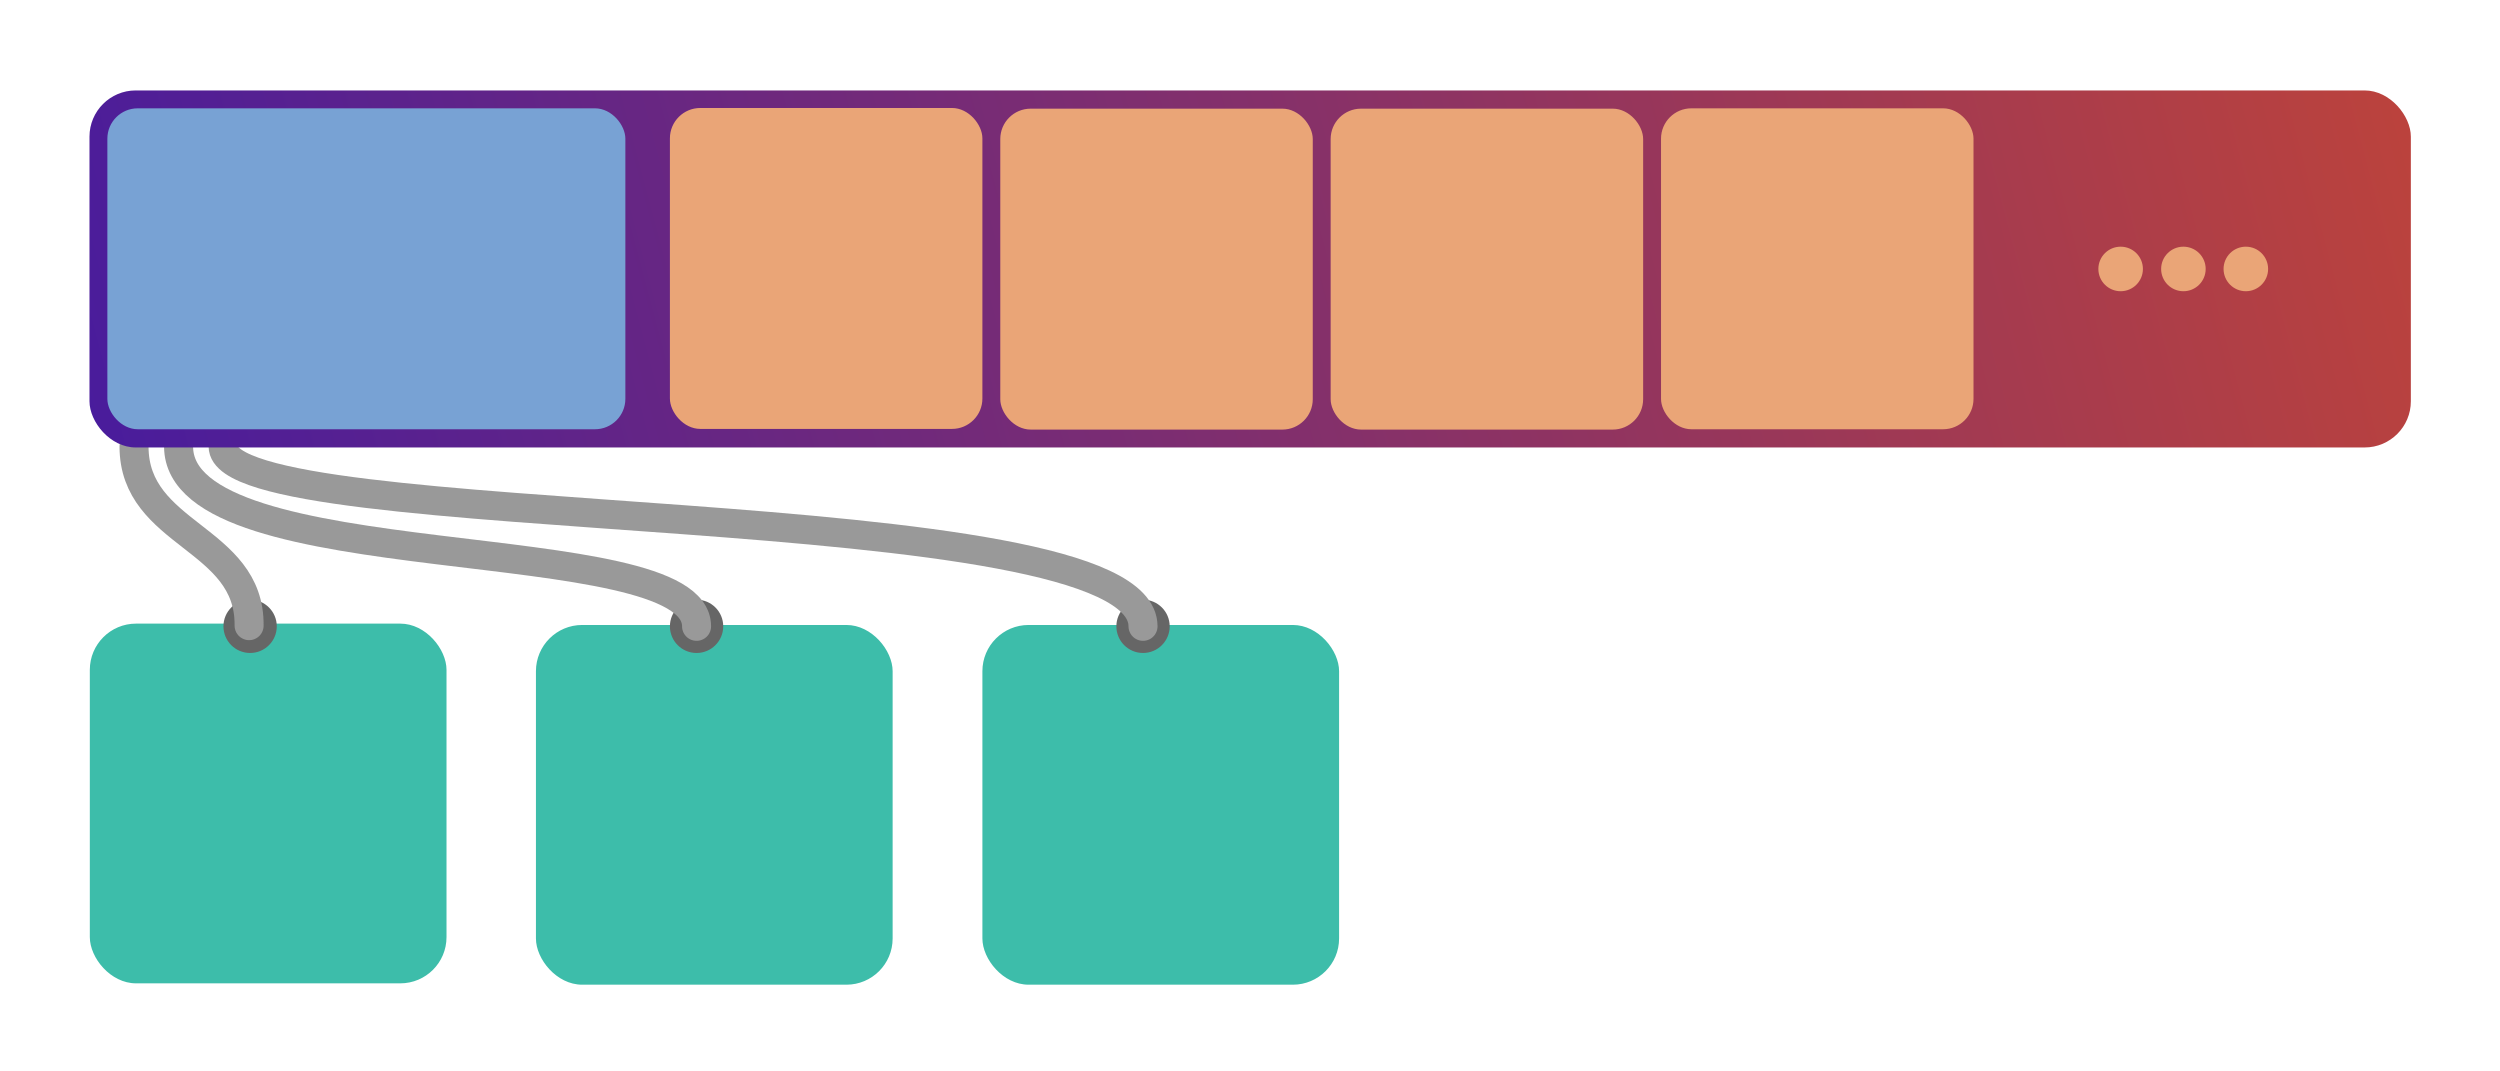 <svg width="280" height="120" viewBox="0 0 74.08 31.75" xmlns:xlink="http://www.w3.org/1999/xlink" xmlns="http://www.w3.org/2000/svg"><defs><linearGradient id="a"><stop offset="0" stop-color="#491c9c"/><stop offset="1" stop-color="#d54b27"/></linearGradient><linearGradient xlink:href="#a" id="b" gradientUnits="userSpaceOnUse" x1="6.27" y1="34.86" x2="87.72" y2="13.24" gradientTransform="translate(-2.64 -18.48)"/></defs><rect width="10.57" height="10.66" x="2.66" y="18.48" ry="1.37" fill="#3dbdaa"/><rect width="10.57" height="10.66" x="15.88" y="18.52" ry="1.37" fill="#3dbdaa"/><rect width="10.57" height="10.66" x="29.11" y="18.52" ry="1.37" fill="#3dbdaa"/><circle cx="33.87" cy="18.56" r=".79" fill="#666"/><circle cx="7.41" cy="18.56" r=".79" fill="#666"/><circle cx="20.64" cy="18.56" r=".79" fill="#666"/><path d="M7.38 18.54c.03-2.63-3.41-2.66-3.41-5.31" fill="none" stroke="#999" stroke-width=".86" stroke-linecap="round"/><path d="M20.64 18.56c0-2.91-15.35-1.36-15.35-5.33" fill="none" stroke="#999" stroke-width=".86" stroke-linecap="round"/><path d="M33.87 18.56c0-3.97-27.26-2.68-27.26-5.33" fill="none" stroke="#999" stroke-width=".86" stroke-linecap="round"/><rect width="68.79" height="10.58" x="2.65" y="2.68" ry="1.37" fill="url(#b)"/><rect width="15.35" height="9.51" x="3.18" y="3.21" ry=".9" fill="#78a2d4"/><rect width="9.26" height="9.51" x="19.85" y="3.2" ry=".9" fill="#eaa577"/><rect width="9.26" height="9.51" x="29.64" y="3.22" ry=".9" fill="#eaa577"/><rect width="9.26" height="9.51" x="39.43" y="3.22" ry=".9" fill="#eaa577"/><rect width="9.26" height="9.51" x="49.22" y="3.21" ry=".9" fill="#eaa577"/><circle cx="62.84" cy="7.97" r=".66" fill="#eaa577"/><circle cx="64.7" cy="7.97" r=".66" fill="#eaa577"/><circle cx="66.55" cy="7.97" r=".66" fill="#eaa577"/></svg>